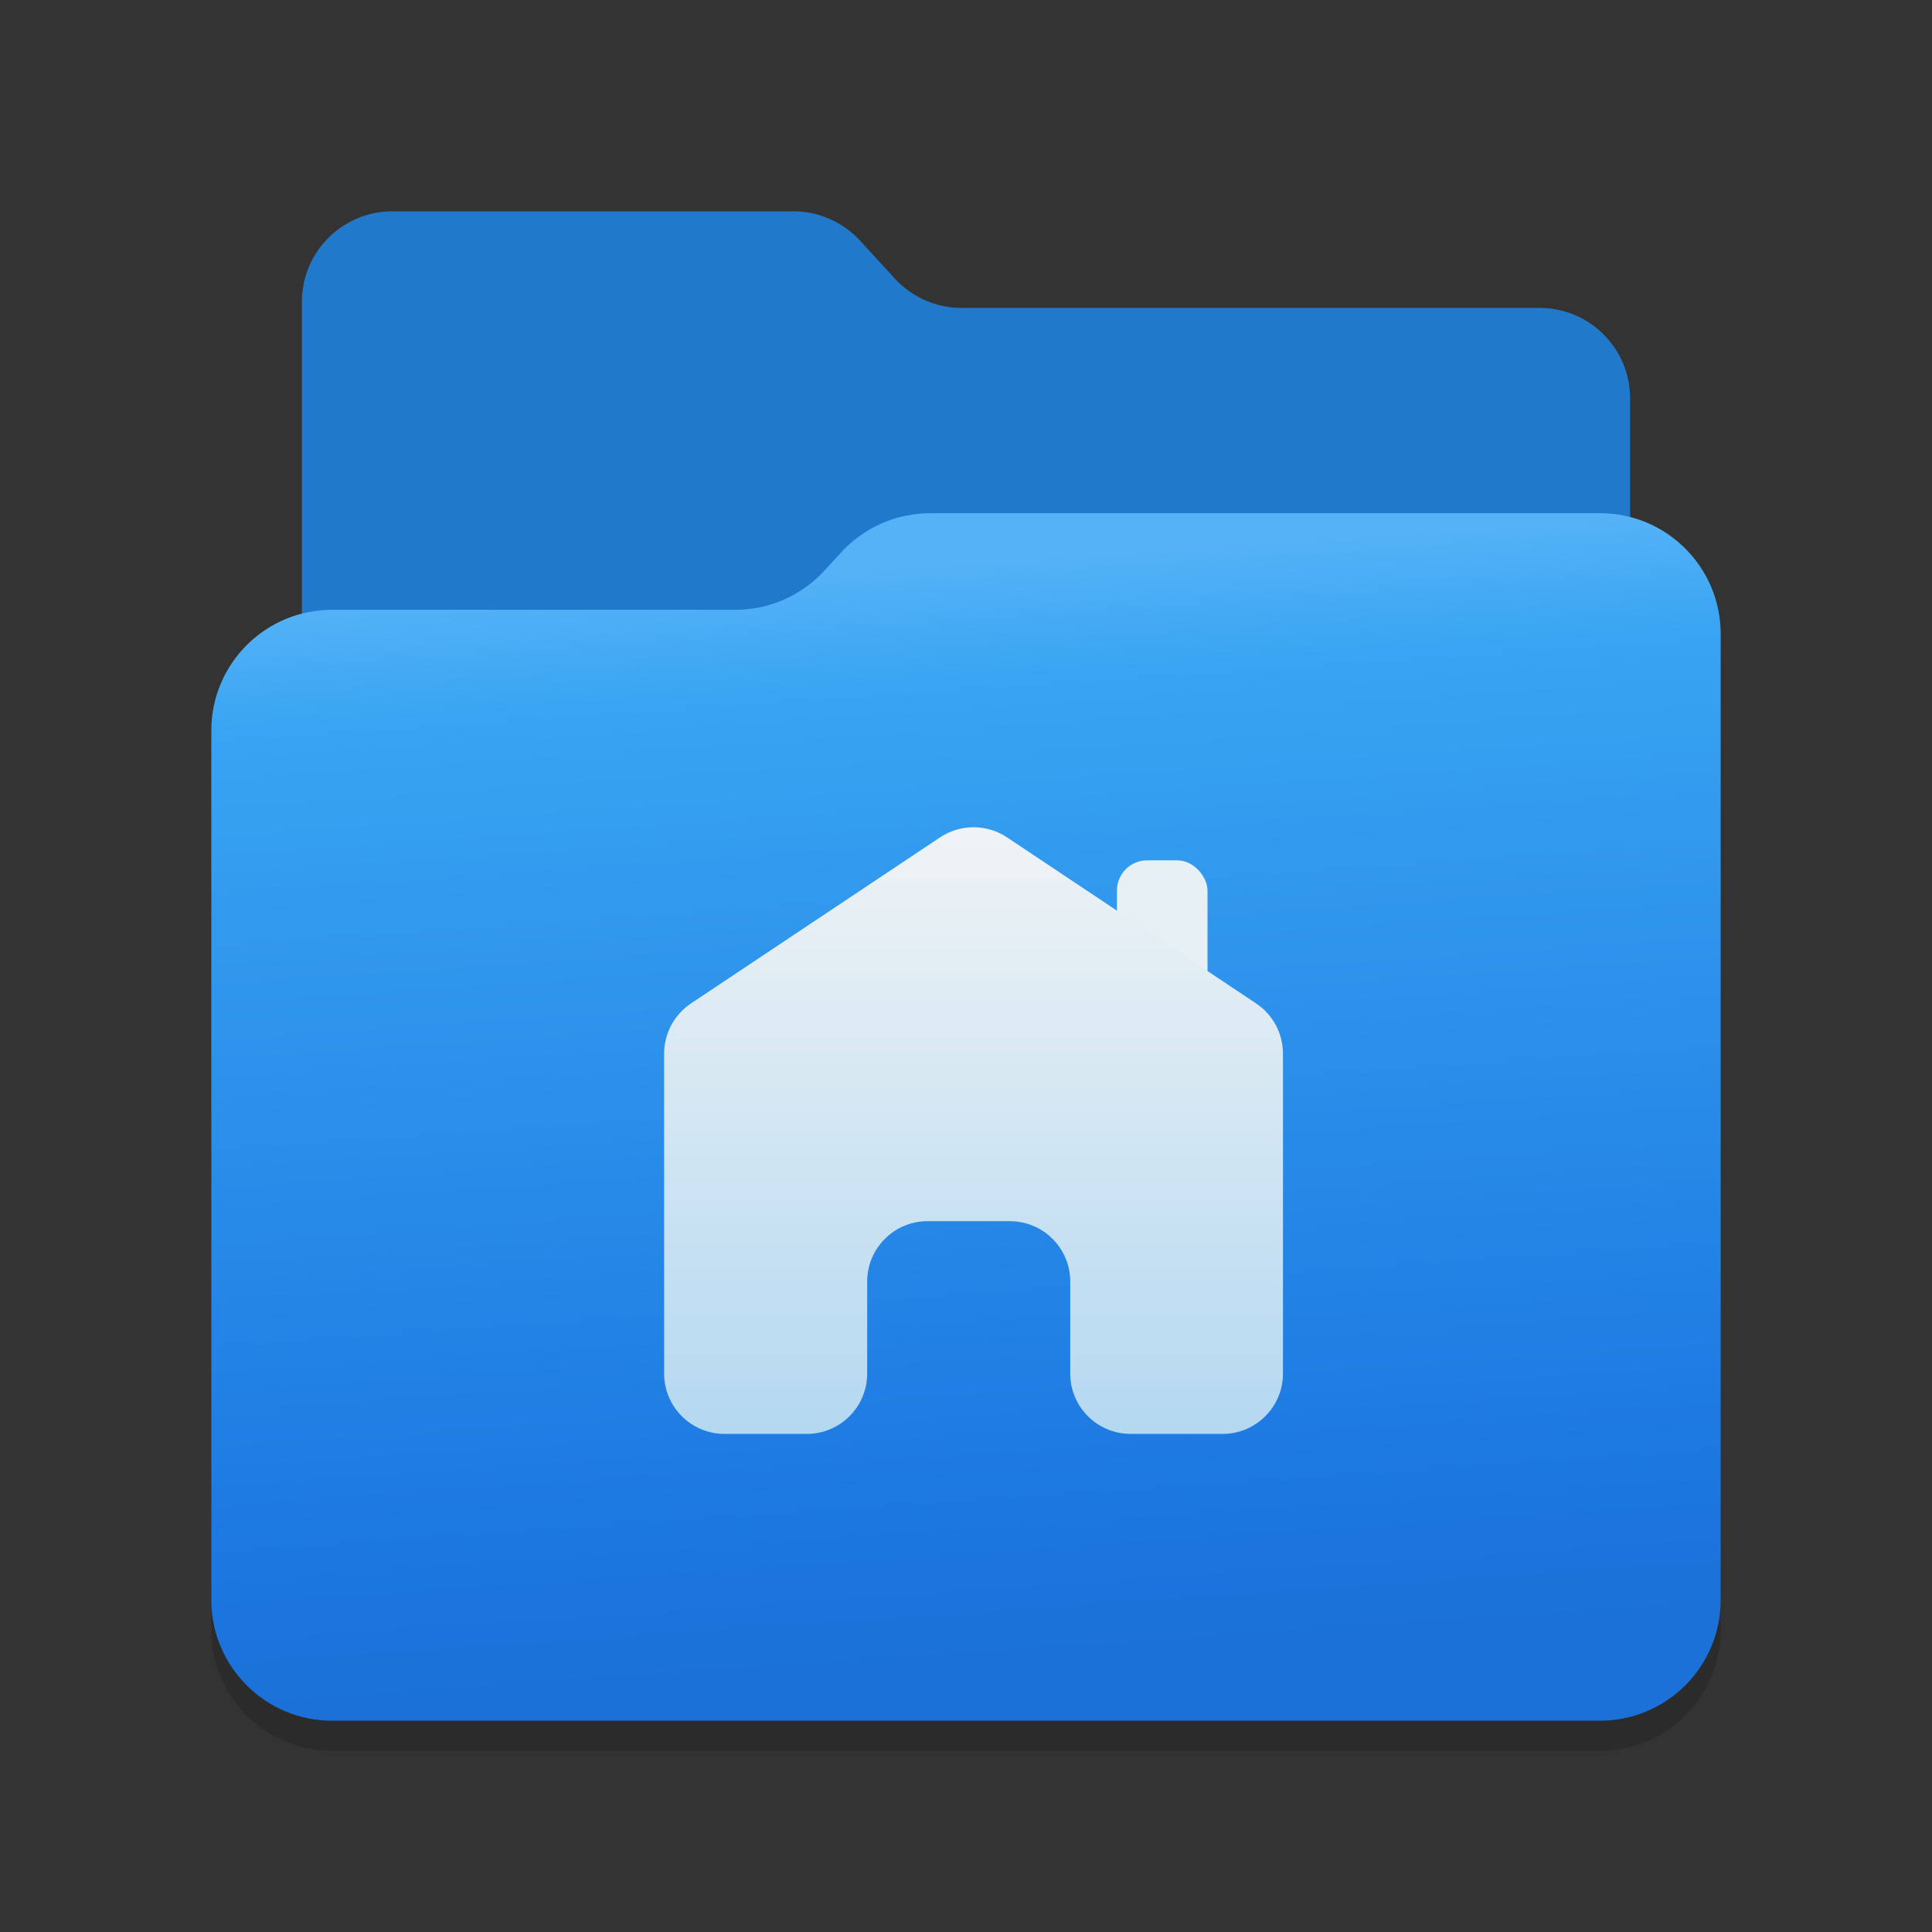 <svg width="128" height="128" viewBox="0 0 128 128" fill="none" xmlns="http://www.w3.org/2000/svg">
<rect x="0" y="0" width="128" height="128" fill="#333333" stroke="none"/>
<path d="M20 20V88C20 91.314 22.686 94 26 94H102C105.314 94 108 91.314 108 88V26.4C108 23.086 105.314 20.4 102 20.4H63.706C62.024 20.4 60.42 19.694 59.283 18.454L56.983 15.946C55.847 14.706 54.242 14 52.561 14L26 14C22.686 14 20 16.686 20 20Z" fill="#2179CB"/>
<path d="M14 50.4C14 45.982 17.582 42.4 22 42.4H48.722C50.961 42.4 53.097 41.462 54.612 39.814L55.74 38.586C57.255 36.938 59.392 36 61.63 36H106C110.418 36 114 39.582 114 44V108C114 112.418 110.418 116 106 116H22C17.582 116 14 112.418 14 108L14 50.4Z" fill="black" fill-opacity="0.15"/>
<path d="M14 48.4C14 43.982 17.582 40.4 22 40.4H48.722C50.961 40.4 53.097 39.462 54.612 37.814L55.74 36.586C57.255 34.938 59.392 34 61.63 34H106C110.418 34 114 37.582 114 42V106C114 110.418 110.418 114 106 114H22C17.582 114 14 110.418 14 106L14 48.4Z" fill="url(#paint0_linear_875_63)"/>
<rect x="74" y="57" width="6" height="11" rx="2" fill="#E6F0F5"/>
<path d="M44 69.807V91C44 93.209 45.791 95 48 95H53.453C55.662 95 57.453 93.209 57.453 91V84.906C57.453 82.697 59.244 80.906 61.453 80.906H66.906C69.115 80.906 70.906 82.697 70.906 84.906V91C70.906 93.209 72.697 95 74.906 95H81C83.209 95 85 93.209 85 91V69.807C85 68.47 84.332 67.221 83.219 66.479L66.719 55.479C65.375 54.584 63.625 54.584 62.281 55.479L45.781 66.479C44.668 67.221 44 68.47 44 69.807Z" fill="url(#paint1_linear_875_63)"/>
<defs>
<linearGradient id="paint0_linear_875_63" x1="58.118" y1="37.821" x2="63.072" y2="110.28" gradientUnits="userSpaceOnUse">
<stop stop-color="#54B2F7"/>
<stop offset="0.107" stop-color="#38A4F2"/>
<stop offset="0.867" stop-color="#1C77E1"/>
<stop offset="1" stop-color="#1B71D7"/>
</linearGradient>
<linearGradient id="paint1_linear_875_63" x1="64.5" y1="55.108" x2="64.5" y2="95" gradientUnits="userSpaceOnUse">
<stop stop-color="#EFF3F5"/>
<stop offset="1" stop-color="#B4D8F1"/>
</linearGradient>
</defs>
</svg>
